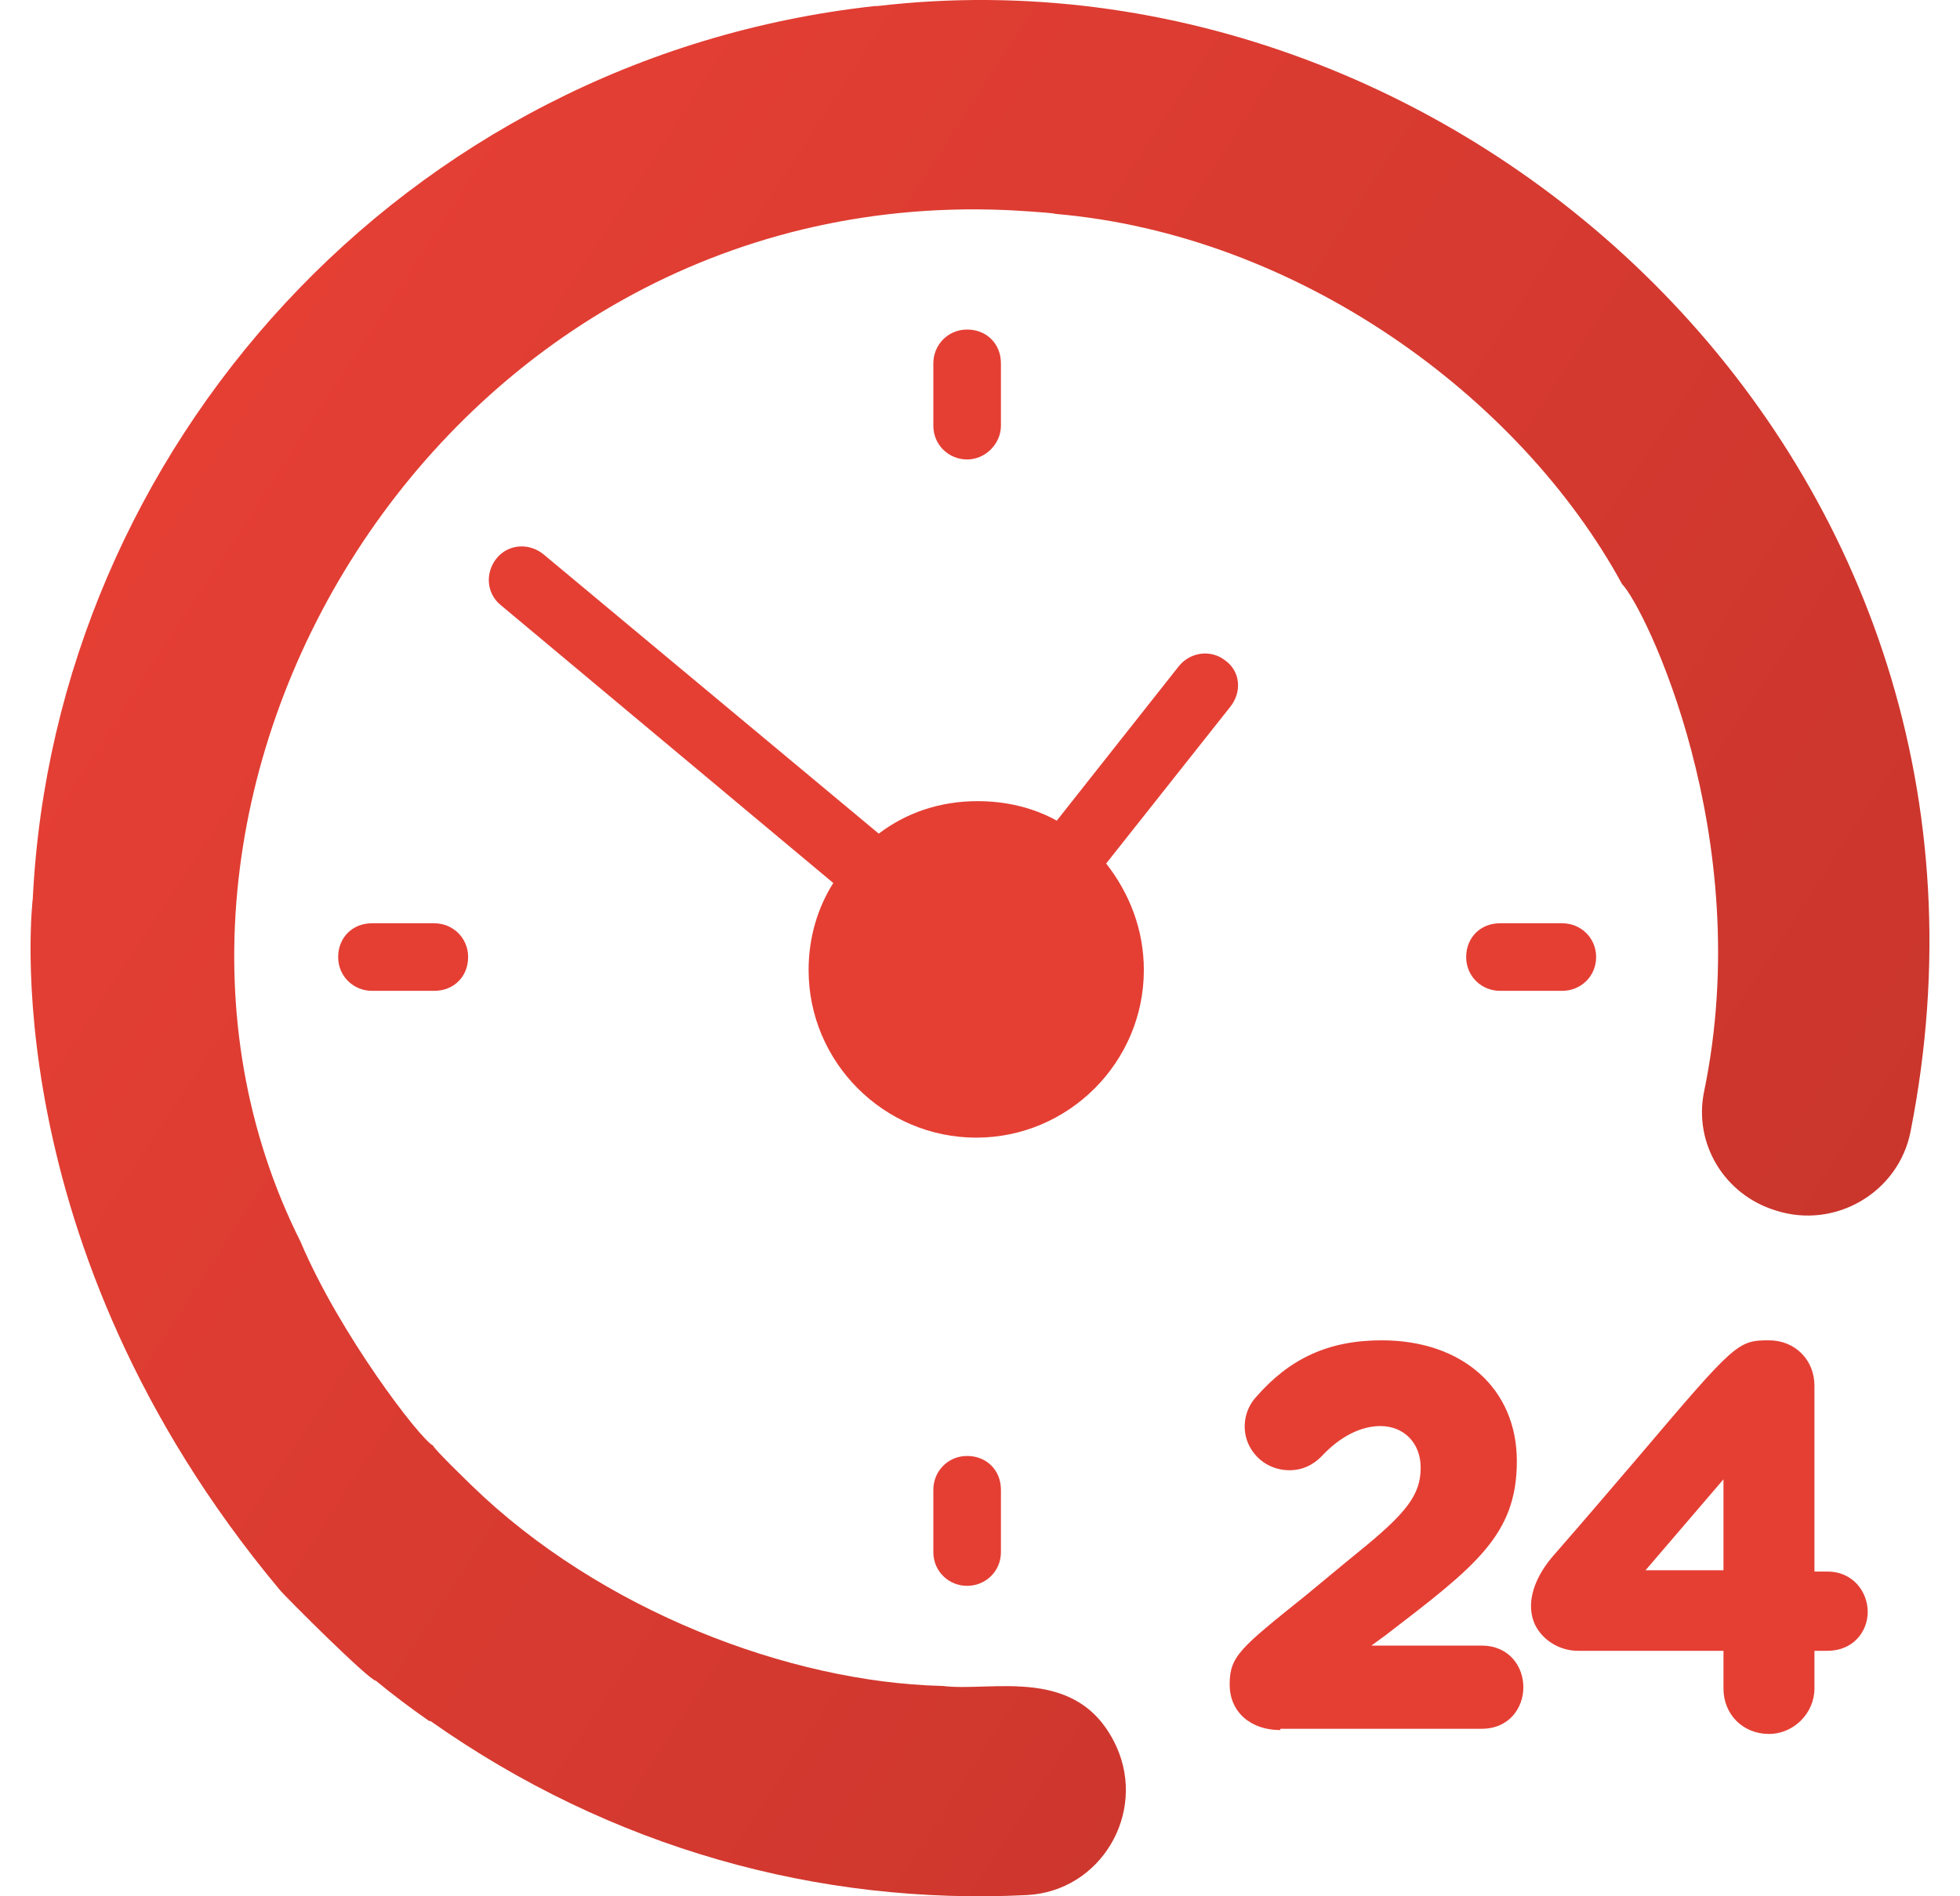 <svg width="62" height="60" viewBox="0 0 62 60" fill="none" xmlns="http://www.w3.org/2000/svg">
<path d="M27.757 0.191C27.716 0.191 27.716 0.191 27.674 0.191C12.752 1.835 1.735 14.209 1.037 28.432C1.037 28.432 -0.32 39.326 8.847 50.302C8.97 50.466 11.684 53.179 11.889 53.179C12.382 53.59 13.04 54.084 13.575 54.454C13.575 54.454 13.575 54.454 13.616 54.454C19.33 58.482 25.907 60.291 32.484 59.962C34.827 59.839 36.266 57.372 35.321 55.276C34.128 52.645 31.374 53.549 29.812 53.344H29.771C24.961 53.22 19.001 50.959 14.931 47.013C14.849 46.931 13.739 45.862 13.698 45.739C13.287 45.533 10.738 42.203 9.505 39.285C2.517 25.349 13.78 5.905 31.785 6.645C31.867 6.645 33.306 6.727 33.389 6.768C41.035 7.426 48.064 12.524 51.312 18.484C52.01 19.183 55.587 26.459 53.901 34.557C53.572 36.202 54.559 37.805 56.162 38.298C58.053 38.915 60.068 37.723 60.438 35.791C64.589 14.743 46.337 -1.988 27.757 0.191Z" fill="url(#paint0_linear_34_350)"/>
<path d="M30.593 14.538C30.018 14.538 29.524 14.086 29.524 13.469V11.496C29.524 10.92 29.977 10.427 30.593 10.427C31.21 10.427 31.662 10.879 31.662 11.496V13.469C31.662 14.045 31.169 14.538 30.593 14.538Z" fill="#E53F34"/>
<path d="M30.593 50.178C30.018 50.178 29.524 49.726 29.524 49.11V47.137C29.524 46.561 29.977 46.068 30.593 46.068C31.21 46.068 31.662 46.52 31.662 47.137V49.11C31.662 49.726 31.169 50.178 30.593 50.178Z" fill="#E53F34"/>
<path d="M13.739 31.351H11.766C11.191 31.351 10.697 30.899 10.697 30.282C10.697 29.666 11.149 29.213 11.766 29.213H13.739C14.315 29.213 14.808 29.666 14.808 30.282C14.808 30.899 14.356 31.351 13.739 31.351Z" fill="#E53F34"/>
<path d="M49.421 31.351H47.448C46.872 31.351 46.379 30.899 46.379 30.282C46.379 29.666 46.831 29.213 47.448 29.213H49.421C49.996 29.213 50.49 29.666 50.49 30.282C50.49 30.899 49.996 31.351 49.421 31.351Z" fill="#E53F34"/>
<path d="M38.773 20.91C38.321 20.54 37.663 20.622 37.293 21.074L33.429 25.966C32.689 25.555 31.826 25.349 30.922 25.349C29.729 25.349 28.661 25.719 27.797 26.377L17.192 17.539C16.739 17.169 16.082 17.21 15.712 17.662C15.342 18.114 15.383 18.772 15.835 19.142L26.359 27.939C25.865 28.72 25.578 29.666 25.578 30.693C25.578 33.612 27.962 35.996 30.881 35.996C33.799 35.996 36.183 33.612 36.183 30.693C36.183 29.419 35.731 28.268 34.991 27.322L38.897 22.389C39.308 21.896 39.225 21.238 38.773 20.91Z" fill="#E53F34"/>
<path d="M40.501 54.741C39.555 54.741 38.898 54.166 38.898 53.303C38.898 52.398 39.226 52.151 41.323 50.466C41.775 50.096 42.309 49.644 42.967 49.109C44.488 47.876 44.94 47.301 44.94 46.438C44.94 45.656 44.406 45.122 43.666 45.122C43.049 45.122 42.392 45.451 41.816 46.068C41.693 46.191 41.364 46.52 40.788 46.52C40.254 46.52 39.761 46.232 39.514 45.739C39.267 45.245 39.35 44.629 39.72 44.218C40.788 42.984 42.022 42.409 43.707 42.409C46.256 42.409 47.982 43.93 47.982 46.232C47.982 48.575 46.667 49.562 43.83 51.74C43.666 51.864 43.543 51.946 43.378 52.069H46.872C47.736 52.069 48.188 52.727 48.188 53.385C48.188 54.042 47.736 54.7 46.872 54.7H40.501V54.741Z" fill="#E53F34"/>
<path d="M55.957 54.864C55.135 54.864 54.518 54.248 54.518 53.426V52.233H49.914C49.339 52.233 48.804 51.905 48.558 51.411C48.27 50.795 48.475 50.014 49.092 49.274C50.243 47.958 51.148 46.889 51.887 46.026C54.888 42.491 54.971 42.409 55.957 42.409C56.779 42.409 57.396 43.025 57.396 43.847V49.726H57.807C58.629 49.726 59.081 50.384 59.081 51C59.081 51.617 58.629 52.233 57.807 52.233H57.396V53.426C57.396 54.207 56.738 54.864 55.957 54.864ZM54.518 49.685V46.807L52.052 49.685H54.518Z" fill="#E53F34"/>
<defs>
<linearGradient id="paint0_linear_34_350" x1="6.973" y1="12.295" x2="57.003" y2="45.066" gradientUnits="userSpaceOnUse">
<stop stop-color="#E53F34"/>
<stop offset="1" stop-color="#C9352C"/>
</linearGradient>
</defs>
</svg>
